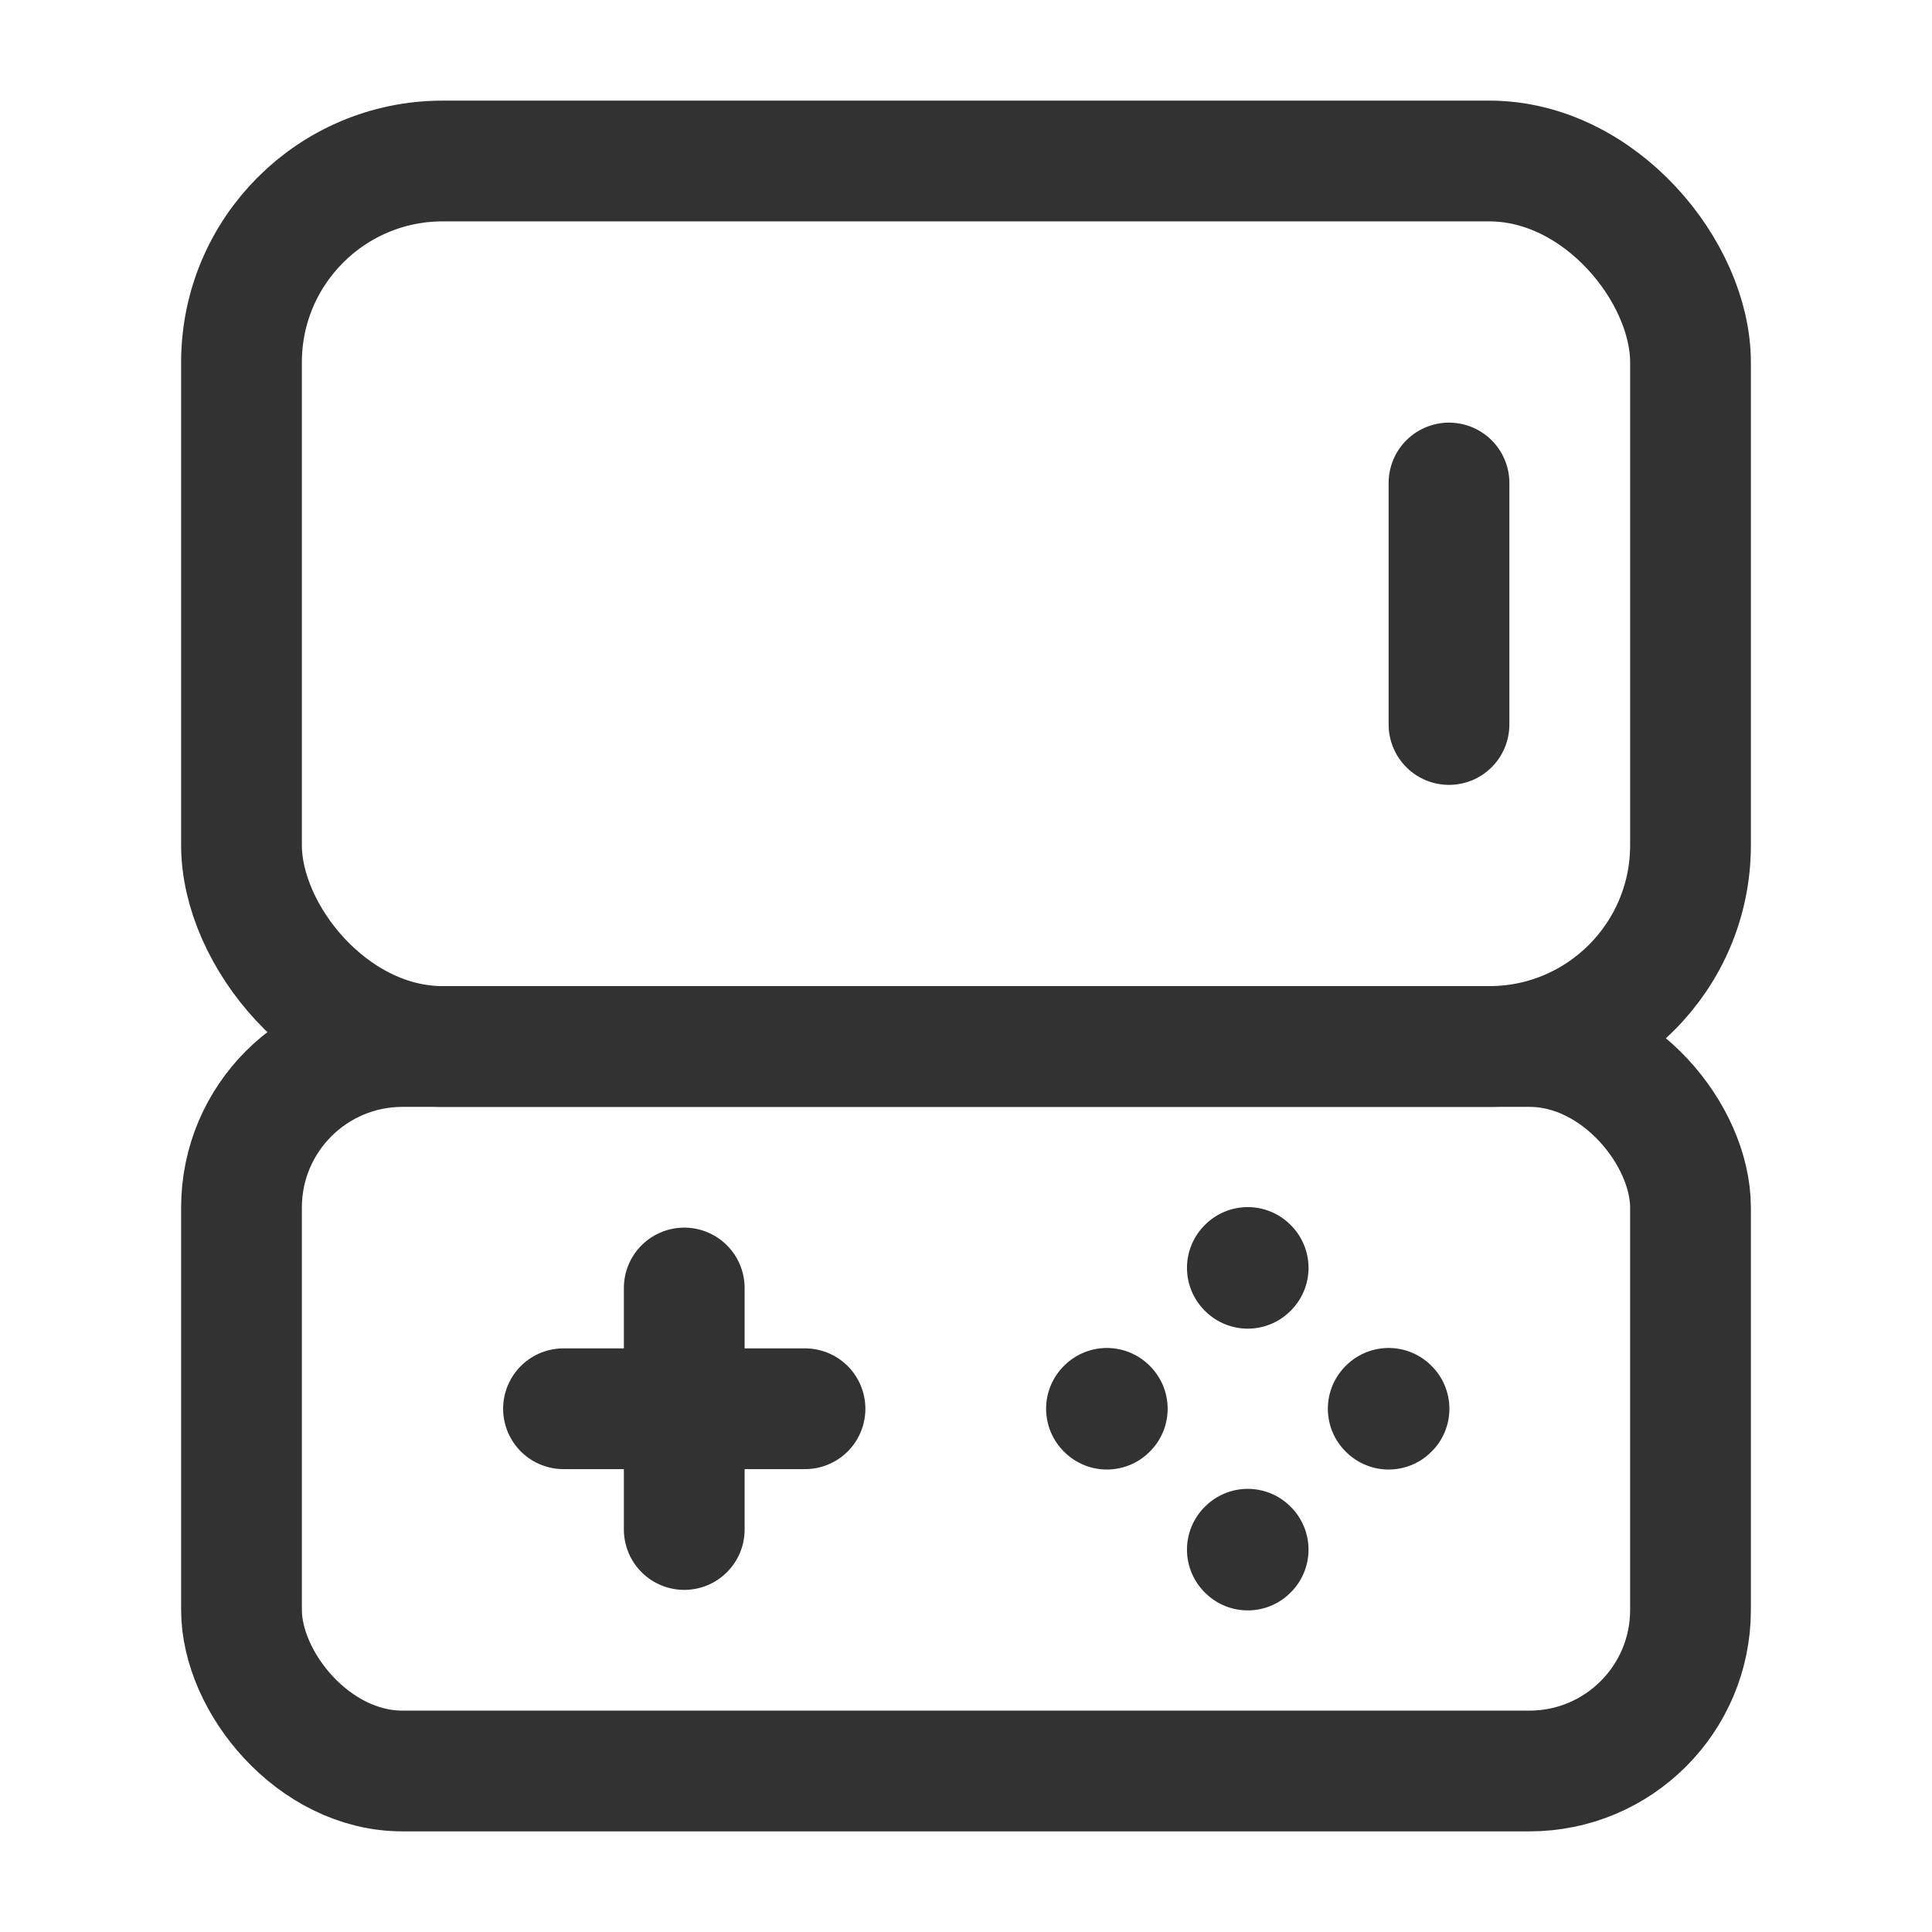 <svg xmlns="http://www.w3.org/2000/svg" viewBox="0 0 24 24"><line x1="8.5" y1="16" x2="8.5" y2="19" fill="none" stroke="#323232" stroke-linecap="round" stroke-linejoin="round" stroke-width="1.5"/><line x1="10" y1="17.5" x2="7" y2="17.5" fill="none" stroke="#323232" stroke-linecap="round" stroke-linejoin="round" stroke-width="1.5"/><rect x="3" y="13" width="18" height="9" rx="2" stroke-width="1.5" stroke="#323232" stroke-linecap="round" stroke-linejoin="round" fill="none"/><rect x="3" y="2" width="18" height="11" rx="2.5" stroke-width="1.5" stroke="#323232" stroke-linecap="round" stroke-linejoin="round" fill="none"/><line x1="18" y1="6" x2="18" y2="9" fill="none" stroke="#323232" stroke-linecap="round" stroke-linejoin="round" stroke-width="1.5"/><path d="M15.505,15.75l-.005.005-.005-.005.005-.005.005.005" fill="none" stroke="#323232" stroke-linecap="round" stroke-linejoin="round" stroke-width="1.5"/><path d="M15.505,19.25l-.005.005-.005-.005.005-.005.005.005" fill="none" stroke="#323232" stroke-linecap="round" stroke-linejoin="round" stroke-width="1.5"/><path d="M13.75,17.495l.005.005-.005.005-.005-.005.005-.005" fill="none" stroke="#323232" stroke-linecap="round" stroke-linejoin="round" stroke-width="1.5"/><path d="M17.25,17.495l.005.005-.005.005-.005-.005.005-.005" fill="none" stroke="#323232" stroke-linecap="round" stroke-linejoin="round" stroke-width="1.5"/><rect width="24" height="24" fill="none"/></svg>